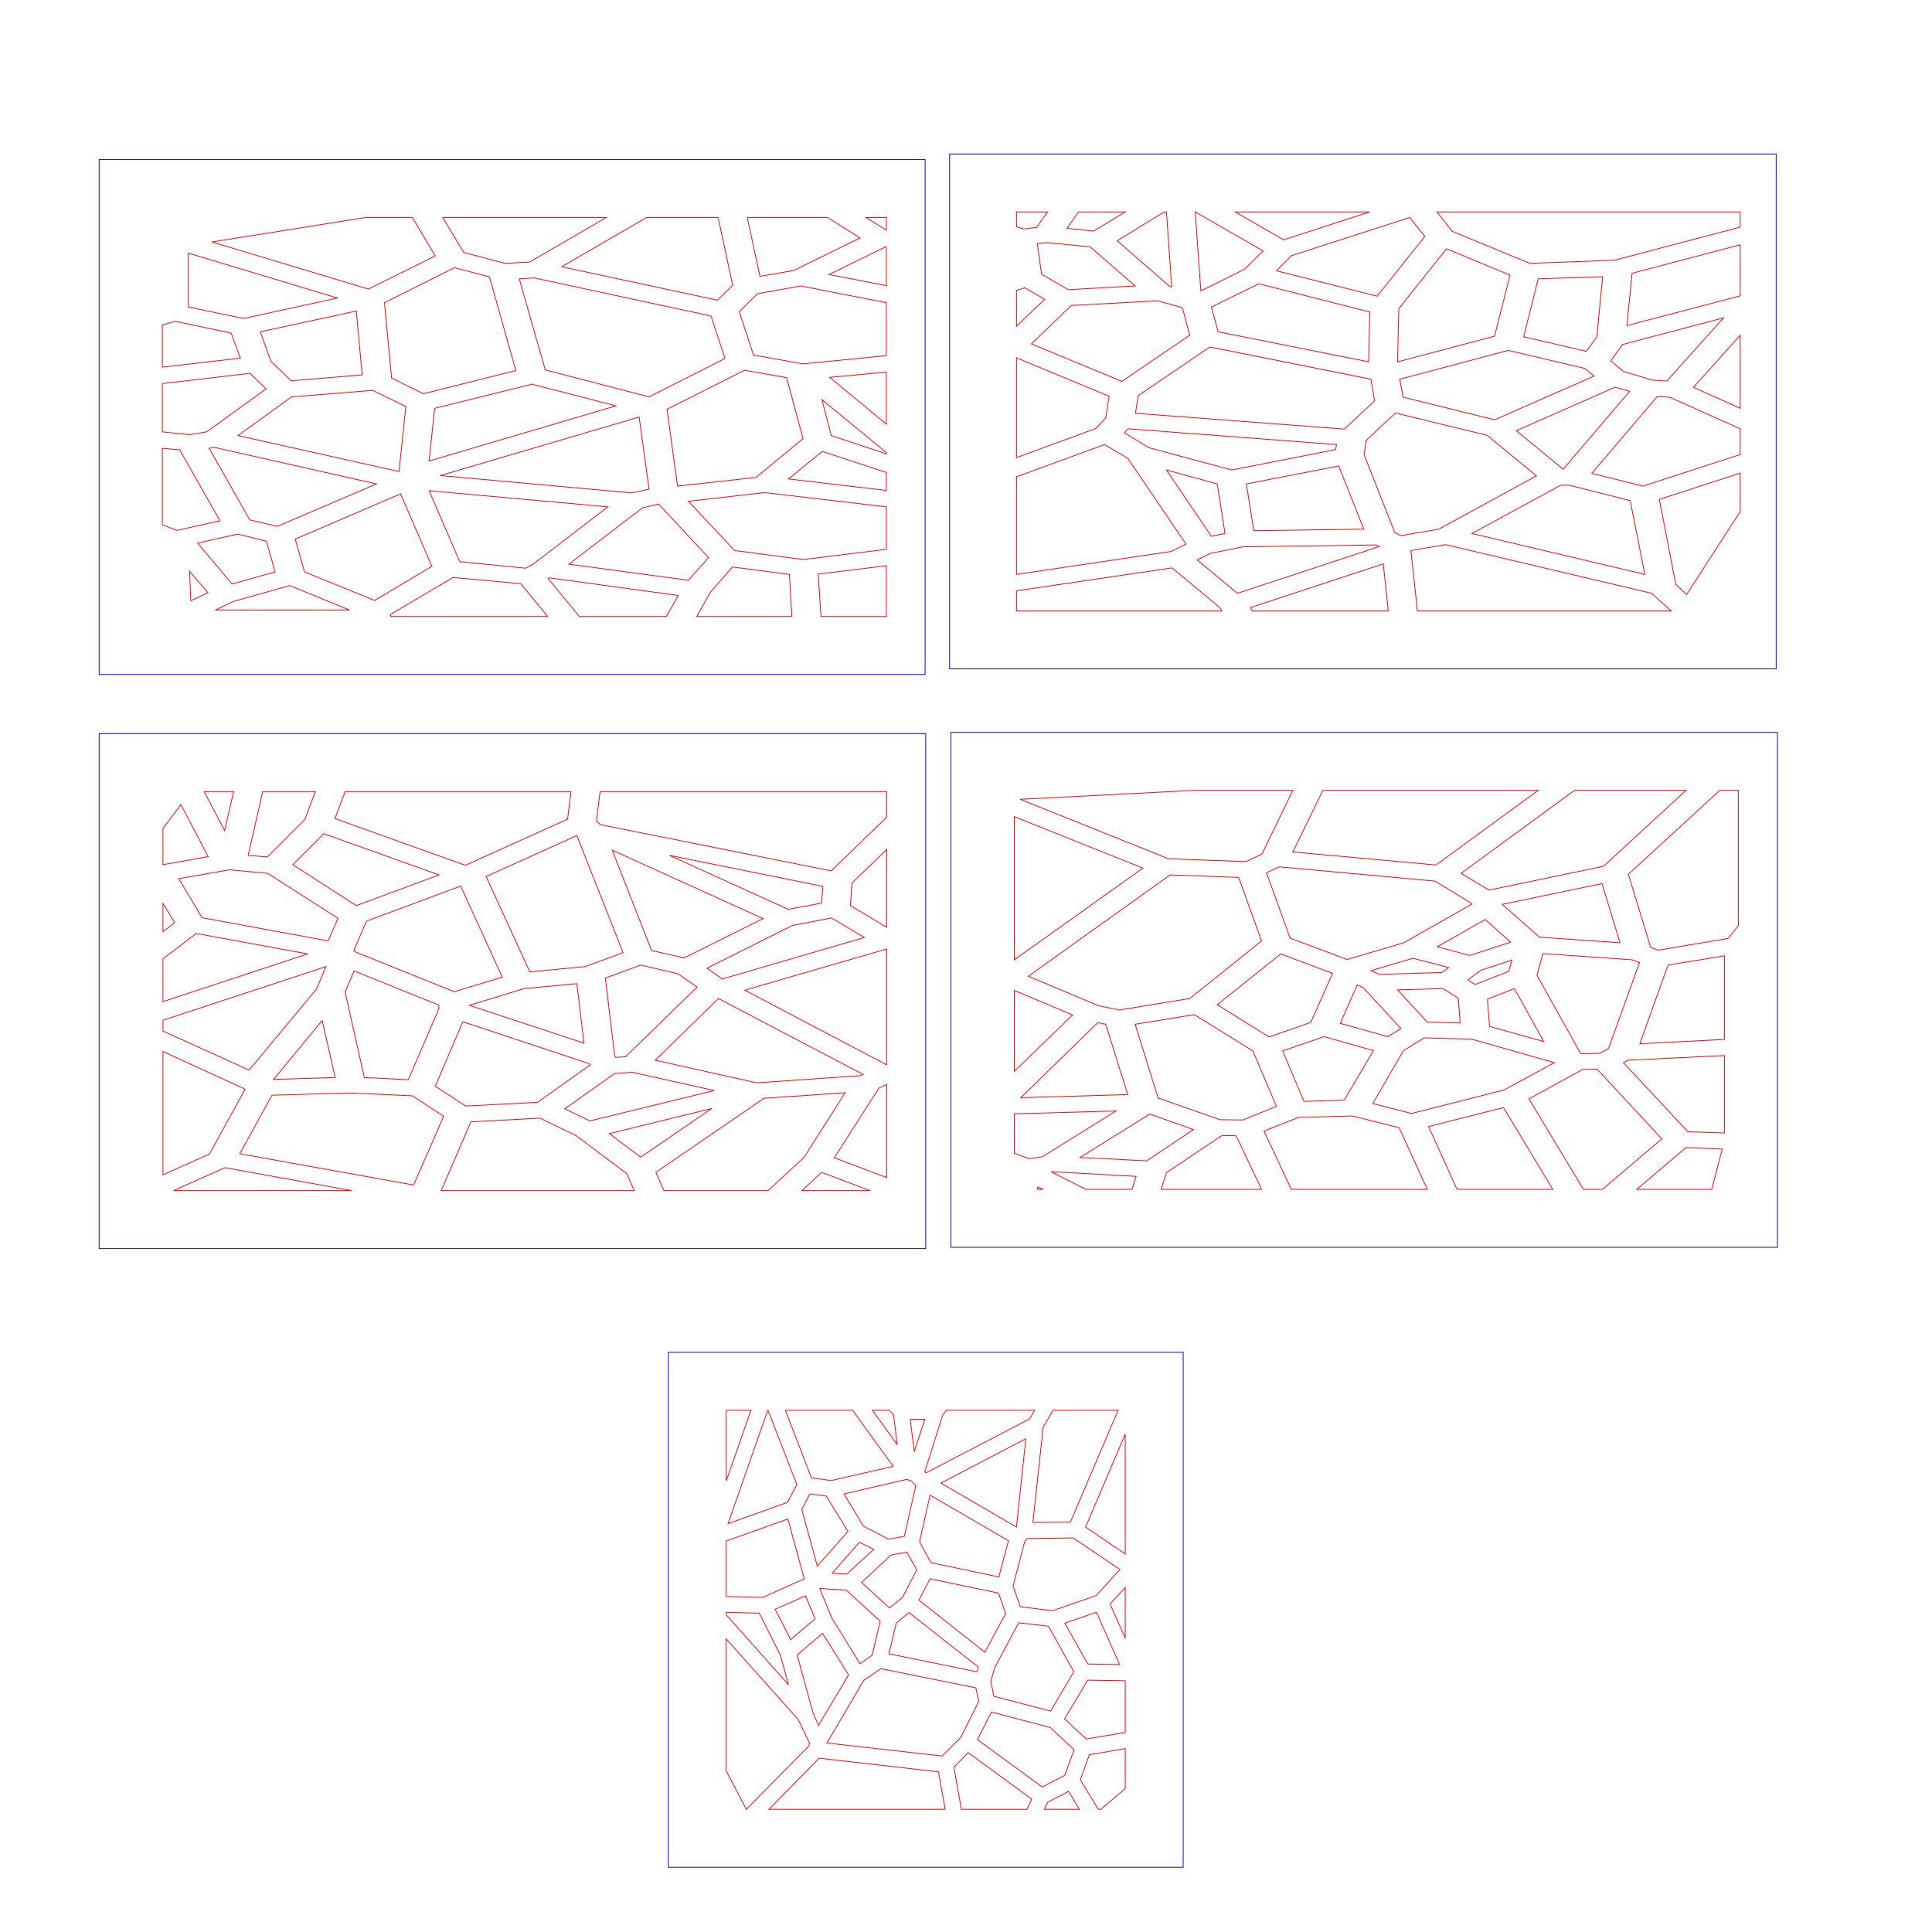 <?xml version="1.0" encoding="utf-8"?>
<!-- Generator: Adobe Illustrator 24.3.0, SVG Export Plug-In . SVG Version: 6.00 Build 0)  -->
<svg version="1.1" id="Layer_1" xmlns="http://www.w3.org/2000/svg" xmlns:xlink="http://www.w3.org/1999/xlink" x="0px" y="0px"
	 viewBox="0 0 623.6 623.6" style="enable-background:new 0 0 623.6 623.6;" xml:space="preserve">
<style type="text/css">
	.st0{fill:none;stroke:#FF0000;stroke-width:0.25;}
	.st1{fill:none;stroke:#0000FF;stroke-width:0.25;}
</style>
<polygon class="st0" points="52.4,104.9 56.5,103.7 74.6,107.5 77.6,115.6 52.4,118.5 "/>
<polygon class="st0" points="52.4,123.8 80.7,120.5 85.9,125.5 66.7,139.4 61.3,140.3 52.4,139.4 "/>
<polygon class="st0" points="52.4,144.7 58,145.2 71,168.1 57.1,171.2 52.4,169.4 "/>
<polygon class="st0" points="60.8,81.7 108.9,96.2 78.6,102.8 60.8,99.1 "/>
<polygon class="st0" points="61.2,184.4 67.1,191.3 61.6,193.9 "/>
<polygon class="st0" points="63.8,175.3 76.7,172.4 86,174.7 88.8,184.6 74.9,188.5 "/>
<polygon class="st0" points="67.5,144.7 69.2,144.4 121.5,156.2 89.5,169.9 80.6,167.8 "/>
<polygon class="st0" points="68.4,78.1 118,70.2 133.1,70.2 140.5,82.6 118.9,93.3 "/>
<polygon class="st0" points="69.5,196.9 75.4,194.1 93.5,189 112.8,196.9 "/>
<polygon class="st0" points="76.8,140.6 94.1,128.1 120.3,126 131,131.2 128.8,152.2 "/>
<polygon class="st0" points="84,107.1 115,100.4 116.9,121 94,122.9 87.5,116.7 "/>
<polygon class="st0" points="95.3,174 129.3,159.4 139.4,182.8 120.9,193.8 98.3,184.6 "/>
<polygon class="st0" points="124.1,97.7 146.7,86.4 158,89.4 166.5,119.6 136.6,127.1 126.4,122 "/>
<polygon class="st0" points="126.1,198.3 146.2,186.4 168.1,188.4 176.8,199 126.1,199 "/>
<polygon class="st0" points="138.5,158.4 196.2,163.6 172.2,182 169.7,183.4 148.4,181.3 "/>
<polygon class="st0" points="138.5,148.8 140.3,131.8 171.7,124 198.8,131 "/>
<polygon class="st0" points="142.1,153.5 206.3,134.6 209.5,157.9 203.9,159.1 "/>
<polygon class="st0" points="142.9,70.2 195.7,70.2 170.9,84.6 163,85 149.7,81.5 "/>
<polygon class="st0" points="167.6,90 172.4,89.7 229.5,102 234,115.7 209.5,128.1 176,119.4 "/>
<polygon class="st0" points="176.9,186.7 177.2,186.5 218.9,192.2 215.1,199 187,199 "/>
<polygon class="st0" points="181.3,86.1 208.7,70.2 231.8,70.2 236.5,92.1 231.6,96.9 "/>
<polygon class="st0" points="183.6,182.1 207.4,163.9 212.6,162.7 228.7,180 222.2,187.3 "/>
<polygon class="st0" points="215.3,132.1 240.3,119.5 253.9,121.9 259.2,141.6 244,154.1 218.7,156.9 "/>
<polygon class="st0" points="222.2,161.8 246.8,159 286.1,163.6 286.1,177.3 259.3,180.6 237.1,177.7 "/>
<polygon class="st0" points="224.9,199 229.2,191.3 236.4,183 254.8,185.4 255.6,199 "/>
<polygon class="st0" points="238.6,100.6 244.5,94.8 258.5,92.3 286.1,97.7 286.1,114.8 259.6,117.4 258.9,117.4 243.2,114.6 "/>
<polygon class="st0" points="241.2,70.2 267.1,70.2 277.6,76.8 256.2,87.3 245.3,89.2 "/>
<polygon class="st0" points="254.5,154.6 265.4,145.7 286.1,152.5 286.1,158.3 "/>
<polygon class="st0" points="264.1,185.3 286.1,182.6 286.1,199 265,199 "/>
<polygon class="st0" points="265.3,129 286.1,146.1 286.1,146.5 268.3,140.6 "/>
<polygon class="st0" points="267.6,88.6 285.8,79.7 286.1,79.7 286.1,92.2 "/>
<polygon class="st0" points="267.8,121.8 286.1,120.1 286.1,136.9 "/>
<polygon class="st0" points="279.5,70.2 286.1,70.2 286.1,74.3 "/>
<polygon class="st0" points="328.1,68.4 338.1,68.4 334.6,73.4 330.5,73.9 328.1,73.2 "/>
<polygon class="st0" points="328.1,93.7 330.8,92.9 337.2,96.6 328.1,105.3 "/>
<polygon class="st0" points="328.1,115.5 358,127.9 356.9,134.9 353.7,138.3 328.1,147.7 "/>
<polygon class="st0" points="328.1,153.9 356.5,143.5 364,147.9 382.8,175.6 378,178 328.1,185.4 "/>
<polygon class="st0" points="328.1,190.7 378.3,183.3 393.7,196.1 394.4,197.2 328.1,197.2 "/>
<polygon class="st0" points="332.9,111 345.8,98.6 373.6,97.1 380.6,99 381.7,99.5 384,108.2 362.1,123.1 "/>
<polygon class="st0" points="334.8,78.6 338,78.3 351.9,79.7 366.4,92.3 344.8,93.5 336.2,88.5 "/>
<polygon class="st0" points="344.4,73.7 348.1,68.4 363.2,68.4 353,74.6 "/>
<polygon class="st0" points="360.6,77.7 375.8,68.4 376.5,68.4 378.2,92.6 377.6,92.5 "/>
<polygon class="st0" points="362.9,139.7 364.1,138.4 431.4,143.5 431.1,145.1 397.6,151.7 370.8,144.5 "/>
<polygon class="st0" points="366.5,133.4 367.4,127.7 390.5,112 442.5,122.4 443.7,129.4 433.9,138.5 "/>
<polygon class="st0" points="376.5,151.7 392.9,156.2 395.4,172.2 391,173.1 "/>
<polygon class="st0" points="385.8,68.4 407.7,81 401.7,86.9 387.6,93.9 "/>
<polygon class="st0" points="386.4,180.7 390.7,178.6 401.2,176.5 444.2,175.9 445.2,176.4 399.4,191.5 "/>
<polygon class="st0" points="391,99.1 406.3,91.6 442.1,100.7 441.8,116.8 393.2,107.1 "/>
<polygon class="st0" points="398.7,68.4 442.1,68.4 414.3,77.4 "/>
<polygon class="st0" points="402.3,156.2 432.1,150.4 440.2,170.8 404.7,171.3 "/>
<polygon class="st0" points="403.6,196.1 446.5,182 448.1,197.2 404.2,197.2 "/>
<polygon class="st0" points="412,87.4 416.9,82.5 455,70.2 459.9,76.3 444.5,95.6 "/>
<polygon class="st0" points="440.3,146.8 441,142.1 450.4,133.3 480,140.5 495.9,153.6 464.4,170.8 452.1,172.9 450.2,171.9 "/>
<polygon class="st0" points="451.1,116.8 451.5,99.6 466.9,80.3 487.4,88.8 482.4,108.5 "/>
<polygon class="st0" points="451.8,122.4 486.8,113.1 511.5,118.9 514.5,121.4 482.4,135.5 452.9,128.2 "/>
<polygon class="st0" points="455.4,177.7 466.6,175.8 533.1,191.5 539.4,197.2 457.5,197.2 "/>
<polygon class="st0" points="463.8,68.4 561.7,68.4 561.7,73.3 521.1,84 493.8,85 468.8,74.7 "/>
<polygon class="st0" points="475.1,172.2 503.8,156.6 506.5,156.6 526.2,161.6 530.9,185.4 "/>
<polygon class="st0" points="489.4,139 521.3,125 526,126.3 504.6,151.4 504.5,151.4 "/>
<polygon class="st0" points="491.8,108.7 496.5,90 517.3,89.3 515.4,108.8 512,113.4 "/>
<polygon class="st0" points="513.8,152.8 534.9,128 538.9,128.2 561.7,138.4 561.7,146.7 530.3,156.9 "/>
<polygon class="st0" points="519.9,116.5 523.7,111.2 556.3,102.6 538,123 533.4,122.7 524,119.9 "/>
<polygon class="st0" points="525.1,105.1 526.8,88.2 561.7,79 561.7,95.5 "/>
<polygon class="st0" points="535.6,161.2 561.7,152.7 561.7,165.1 544.4,191.9 540.9,188.6 "/>
<polygon class="st0" points="546.6,125 561.7,108.2 561.7,131.8 "/>
<polygon class="st0" points="52.6,267.4 58.4,259.7 67.2,276.5 52.6,279.1 "/>
<polygon class="st0" points="52.6,291.6 56.4,297.8 52.6,300.7 "/>
<polygon class="st0" points="52.6,309.5 63.3,301.3 99.3,307.9 52.6,323.3 "/>
<polygon class="st0" points="52.6,329.3 105.2,312 102.2,319.2 80.4,345.4 52.6,332.8 "/>
<polygon class="st0" points="52.6,339.4 78.8,351.4 79.1,351.6 67.6,372.5 52.6,379.2 "/>
<polygon class="st0" points="56,384.3 72.6,376.9 113.5,384.3 "/>
<polygon class="st0" points="57.7,283.6 73.7,280.8 74.6,280.8 86.4,281.9 109.1,296.4 105.9,303.7 65.2,296.2 "/>
<polygon class="st0" points="65.9,255.5 75.4,255.5 72.5,268.1 "/>
<polygon class="st0" points="77.4,372.4 87.8,353.5 113.4,352.8 133.1,353.7 143.2,360.3 133.5,382.5 "/>
<polygon class="st0" points="80.1,276.1 84.8,255.5 101.8,255.5 98.4,264.5 86.3,276.6 "/>
<polygon class="st0" points="88.3,348.4 104,329.4 108.2,347.8 "/>
<polygon class="st0" points="94.5,279.1 104.5,269.1 141.7,282.4 115,292.3 "/>
<polygon class="st0" points="108.1,264.2 111.4,255.5 184.3,255.5 183.2,264.4 150.2,279.3 "/>
<polygon class="st0" points="111.4,320.2 114.3,313.4 141.6,324.4 141.7,325.5 131.8,348.5 117.6,347.8 "/>
<polygon class="st0" points="114.2,306.8 118.3,297.3 148.7,286 162.1,315.4 146.6,320.1 114.6,307.2 "/>
<polygon class="st0" points="140.5,350.6 149.4,329.8 190.1,343.3 190.5,343.7 173.5,355.8 150.3,357 "/>
<polygon class="st0" points="142.4,384.3 152,362.1 174.3,360.9 186,366.6 202.3,378.8 204.7,384.3 "/>
<polygon class="st0" points="151.5,324.5 169.1,319.1 186.2,317.5 188.5,336.7 "/>
<polygon class="st0" points="156.9,282.9 186.2,269.7 201.1,307.5 188.8,312 171,313.7 "/>
<polygon class="st0" points="182.3,357.9 198.4,346.5 204.1,346.1 230.5,352 190.4,361.8 "/>
<polygon class="st0" points="192.5,265 193.7,255.5 286.2,255.5 286.2,263.8 268.3,281.1 193.9,266.2 193.7,266.1 "/>
<polygon class="st0" points="195.4,315.7 206.8,311.5 218.8,314.3 225,318.6 201.9,341.1 198.7,341.3 198.4,340.8 "/>
<polygon class="st0" points="196.7,365.9 229.7,357.8 206.8,373.5 "/>
<polygon class="st0" points="197.6,274.4 246.3,296.5 220.8,309.2 210.3,306.8 "/>
<polygon class="st0" points="211.5,342.2 231.9,322.3 278.6,346.8 277.8,347.2 244.4,349.5 243.7,349.4 "/>
<polygon class="st0" points="211.7,378.4 246.6,354.5 272.8,352.7 259.5,373.6 247.9,384.3 214.3,384.3 "/>
<polygon class="st0" points="216.1,276.1 265.6,286.1 265.2,291.5 254.4,293.5 "/>
<polygon class="st0" points="228.2,312.5 255.8,298.7 268.4,296.3 279,302.6 233.1,316 "/>
<polygon class="st0" points="240.4,319.6 286.2,306.3 286.2,343.7 "/>
<polygon class="st0" points="258.8,384.3 265.2,378.4 280.8,384.3 "/>
<polygon class="st0" points="269.3,373.7 283.7,351.2 286.2,350 286.2,380.1 "/>
<polygon class="st0" points="274.5,292.3 275,285 286.2,274.2 286.2,299.3 "/>
<polygon class="st0" points="327.4,263.6 368.9,280.2 327.4,309.8 "/>
<polygon class="st0" points="327.4,319.7 346.2,327.6 327.4,345.8 "/>
<polygon class="st0" points="327.4,359.5 360.2,358.6 336.4,373.4 332.1,374 327.4,372.2 "/>
<polygon class="st0" points="329.3,258 385.7,255.1 417.3,255.1 407.3,275.7 402.1,278.1 377.2,277.2 "/>
<polygon class="st0" points="329.5,354.3 354.3,330.1 356.9,330.6 364,353.3 "/>
<polygon class="st0" points="331.9,315.1 377.7,282.4 399.8,283.2 407.2,303.7 384,322.3 361.3,326 354.5,324.6 "/>
<polygon class="st0" points="334.8,383.9 335,383.1 336.7,383.9 "/>
<polygon class="st0" points="339.4,378.3 339.5,378.2 366.7,379.7 365.4,383.9 350.5,383.9 "/>
<polygon class="st0" points="348.6,373.6 371.1,359.6 385.2,364.6 370.1,374.7 "/>
<polygon class="st0" points="366.4,330.6 385.5,327.5 404.4,339.2 412,357.1 401.2,361.5 393.7,361.4 373.8,354.4 "/>
<polygon class="st0" points="374.8,383.9 376.5,378.5 394.4,366.5 399,366.6 407.2,383.9 "/>
<polygon class="st0" points="392.9,324.3 413.4,307.9 430.1,314.2 423.1,330 409.6,334.7 "/>
<polygon class="st0" points="408,365.1 419,360.7 436.5,360.2 451.6,364 460.7,383.9 416.8,383.9 "/>
<polygon class="st0" points="408.8,281.7 412.9,279.8 463.2,284.4 475,291.6 475.1,291.8 453.1,304.3 434.8,309.7 416.4,302.8 "/>
<polygon class="st0" points="414,339.2 427.4,334.6 443.3,339.1 433.9,355.1 420.9,355.5 "/>
<polygon class="st0" points="417.3,275 427,255.1 496.5,255.1 463.5,279.2 "/>
<polygon class="st0" points="432.6,330.3 438.1,317.9 440,318.8 452.2,332 447.9,334.6 "/>
<polygon class="st0" points="442.5,313.3 456.1,309.3 467.6,312.3 465.4,313.9 445.2,314.5 "/>
<polygon class="st0" points="443.1,356.2 453,339.1 459.7,335 475,335.4 501.7,343 485.5,351.8 455.6,359.4 "/>
<polygon class="st0" points="451.1,319.5 465.8,319.1 470.7,322.2 471.3,330.2 460.7,329.9 "/>
<polygon class="st0" points="461.1,363.6 485.3,357.5 501.2,383.9 470.3,383.9 "/>
<polygon class="st0" points="463.9,305.6 479.4,296.8 487.6,304.1 474.4,308.4 "/>
<polygon class="st0" points="471.6,281.9 508.2,255.1 544.2,255.1 517.6,279.6 480.6,287.3 "/>
<polygon class="st0" points="473.8,316.3 477.9,313.2 488,309.9 487,313.5 476.1,317.8 "/>
<polygon class="st0" points="480.1,322.5 488.8,319.1 498.3,336.2 480.8,331.3 "/>
<polygon class="st0" points="484.9,291.9 517.1,285.2 522.9,304.3 496.9,302.5 "/>
<polygon class="st0" points="493.5,354.7 510.8,345.2 515.5,345.1 536.4,367.6 517.2,383.9 511.1,383.9 "/>
<polygon class="st0" points="496.1,314.8 498,307.8 526.8,309.8 529.2,310.7 519.2,338.4 516.3,340 510.5,340.1 510.1,339.9 "/>
<polygon class="st0" points="524,343 525.5,342.2 556.6,340.7 556.6,365.7 544.8,365.3 "/>
<polygon class="st0" points="525.6,282.2 555.1,255.1 561.1,255.1 561.1,298.8 557.8,302.9 535.2,306.7 532.8,305.8 "/>
<polygon class="st0" points="528.3,383.9 544.2,370.4 555.9,370.9 552.5,383.9 "/>
<polygon class="st0" points="529.3,336.9 538.4,311.5 556.6,308.5 556.6,335.5 "/>
<polygon class="st0" points="240.9,584 234.4,571.6 234.4,529 257.7,555.1 261.3,562.7 261.1,563.5 240.9,584 "/>
<polygon class="st0" points="248.2,584 264.4,567.5 302.9,571.9 305.1,584 "/>
<polygon class="st0" points="310.3,584 307.9,570.4 312.5,565.7 333,580.7 331.5,584 "/>
<polygon class="st0" points="337.1,584 338.2,581.7 344.9,578.2 348.4,584 "/>
<polygon class="st0" points="354.5,584 348.7,574.5 351.6,566.4 363.2,564.4 363.2,577.3 355.3,584 "/>
<polygon class="st0" points="336.4,576.8 315.5,561.5 320,552.6 339,557.6 346.7,564.8 343.7,573 "/>
<polygon class="st0" points="304.1,566.8 266.9,562.6 278.8,542.4 284.3,538.6 315,544.8 315.9,549.2 310.1,560.8 "/>
<polygon class="st0" points="350.6,561.3 343.6,554.8 351.1,542.3 363.2,542.5 363.2,559.2 "/>
<polygon class="st0" points="264.2,556.9 262.4,552.8 257.3,534.2 265.5,527.2 273.9,540.6 "/>
<polygon class="st0" points="339.1,552.3 320.8,547.5 319.8,542.7 321.1,538.2 328.8,523.8 338.4,524.9 346.6,539.6 "/>
<polygon class="st0" points="254.5,543.8 234.4,521.2 234.4,520.4 245.1,520.7 251.9,534.3 "/>
<polygon class="st0" points="315.3,539.6 286.9,533.8 289.3,523.9 293.4,520.5 315.8,538.1 "/>
<polygon class="st0" points="361.4,537.3 351.1,537.1 343.7,523.9 353.9,520.4 "/>
<polygon class="st0" points="277.6,537 268.4,522.1 264.6,512.7 273.2,513.3 284.1,523.3 281.5,534.3 "/>
<polygon class="st0" points="317.9,533.3 296.6,516.5 300.2,509.6 322.3,514.2 324.6,520.8 "/>
<polygon class="st0" points="255.2,529.2 250.2,519.4 260,515.1 263.1,522.5 "/>
<polygon class="st0" points="363.2,528.8 358.3,517.7 363.2,512.4 "/>
<polygon class="st0" points="339.7,519.9 329.3,518.6 327,511.9 330.8,497.4 331.6,496.6 346.4,496.4 361.5,506.6 353.8,515 "/>
<polygon class="st0" points="287.1,519 278.1,510.8 287.6,501.9 292.7,501 295.9,506.7 291.3,515.6 "/>
<polygon class="st0" points="246.2,515.6 234.4,515.3 234.4,497.4 254.3,490.3 259.6,509.6 "/>
<polygon class="st0" points="322.4,509 300.5,504.4 296.8,497.7 300.2,482.6 325.5,497.3 "/>
<polygon class="st0" points="273.3,508.1 268.6,507.8 277.4,497.8 282,500.1 "/>
<polygon class="st0" points="263.8,505.5 258.8,487.2 261.4,482.2 266.7,482.9 273.7,494.3 "/>
<polygon class="st0" points="363.2,501.6 350.4,492.9 363.2,462.9 "/>
<polygon class="st0" points="286.8,496.8 278.7,492.6 272.4,482.2 292.7,477.5 292.7,477.5 294.1,478 295.6,479.5 291.9,495.9 "/>
<polygon class="st0" points="328.1,492.9 303.7,478.7 331.1,464.4 328.1,492.8 "/>
<polygon class="st0" points="235,491.8 247.8,455.2 247.9,455.2 257.2,479.2 254.2,484.9 "/>
<polygon class="st0" points="333.4,491.4 336.7,460.7 339.9,455.2 360.9,455.2 345.5,491.3 "/>
<polygon class="st0" points="234.4,478 234.4,455.2 242.4,455.2 "/>
<polygon class="st0" points="268.2,477.9 261.9,477 253.5,455.2 275.2,455.2 288.3,473.3 "/>
<polygon class="st0" points="298.9,475.4 298.5,475 304.3,456.7 305.5,455.2 334,455.2 332.3,458 "/>
<polygon class="st0" points="295.1,468.6 293.8,458.1 298.5,458.1 "/>
<polygon class="st0" points="289.6,466.3 281.6,455.2 287.1,455.2 288.4,456.6 "/>
<rect x="32" y="51.5" class="st1" width="266.6" height="166.2"/>
<rect x="306.5" y="49.7" class="st1" width="266.8" height="166.2"/>
<rect x="32" y="236.8" class="st1" width="266.8" height="166.2"/>
<rect x="306.9" y="236.4" class="st1" width="266.8" height="166.2"/>
<rect x="215.7" y="436.5" class="st1" width="166.2" height="166.2"/>
</svg>
